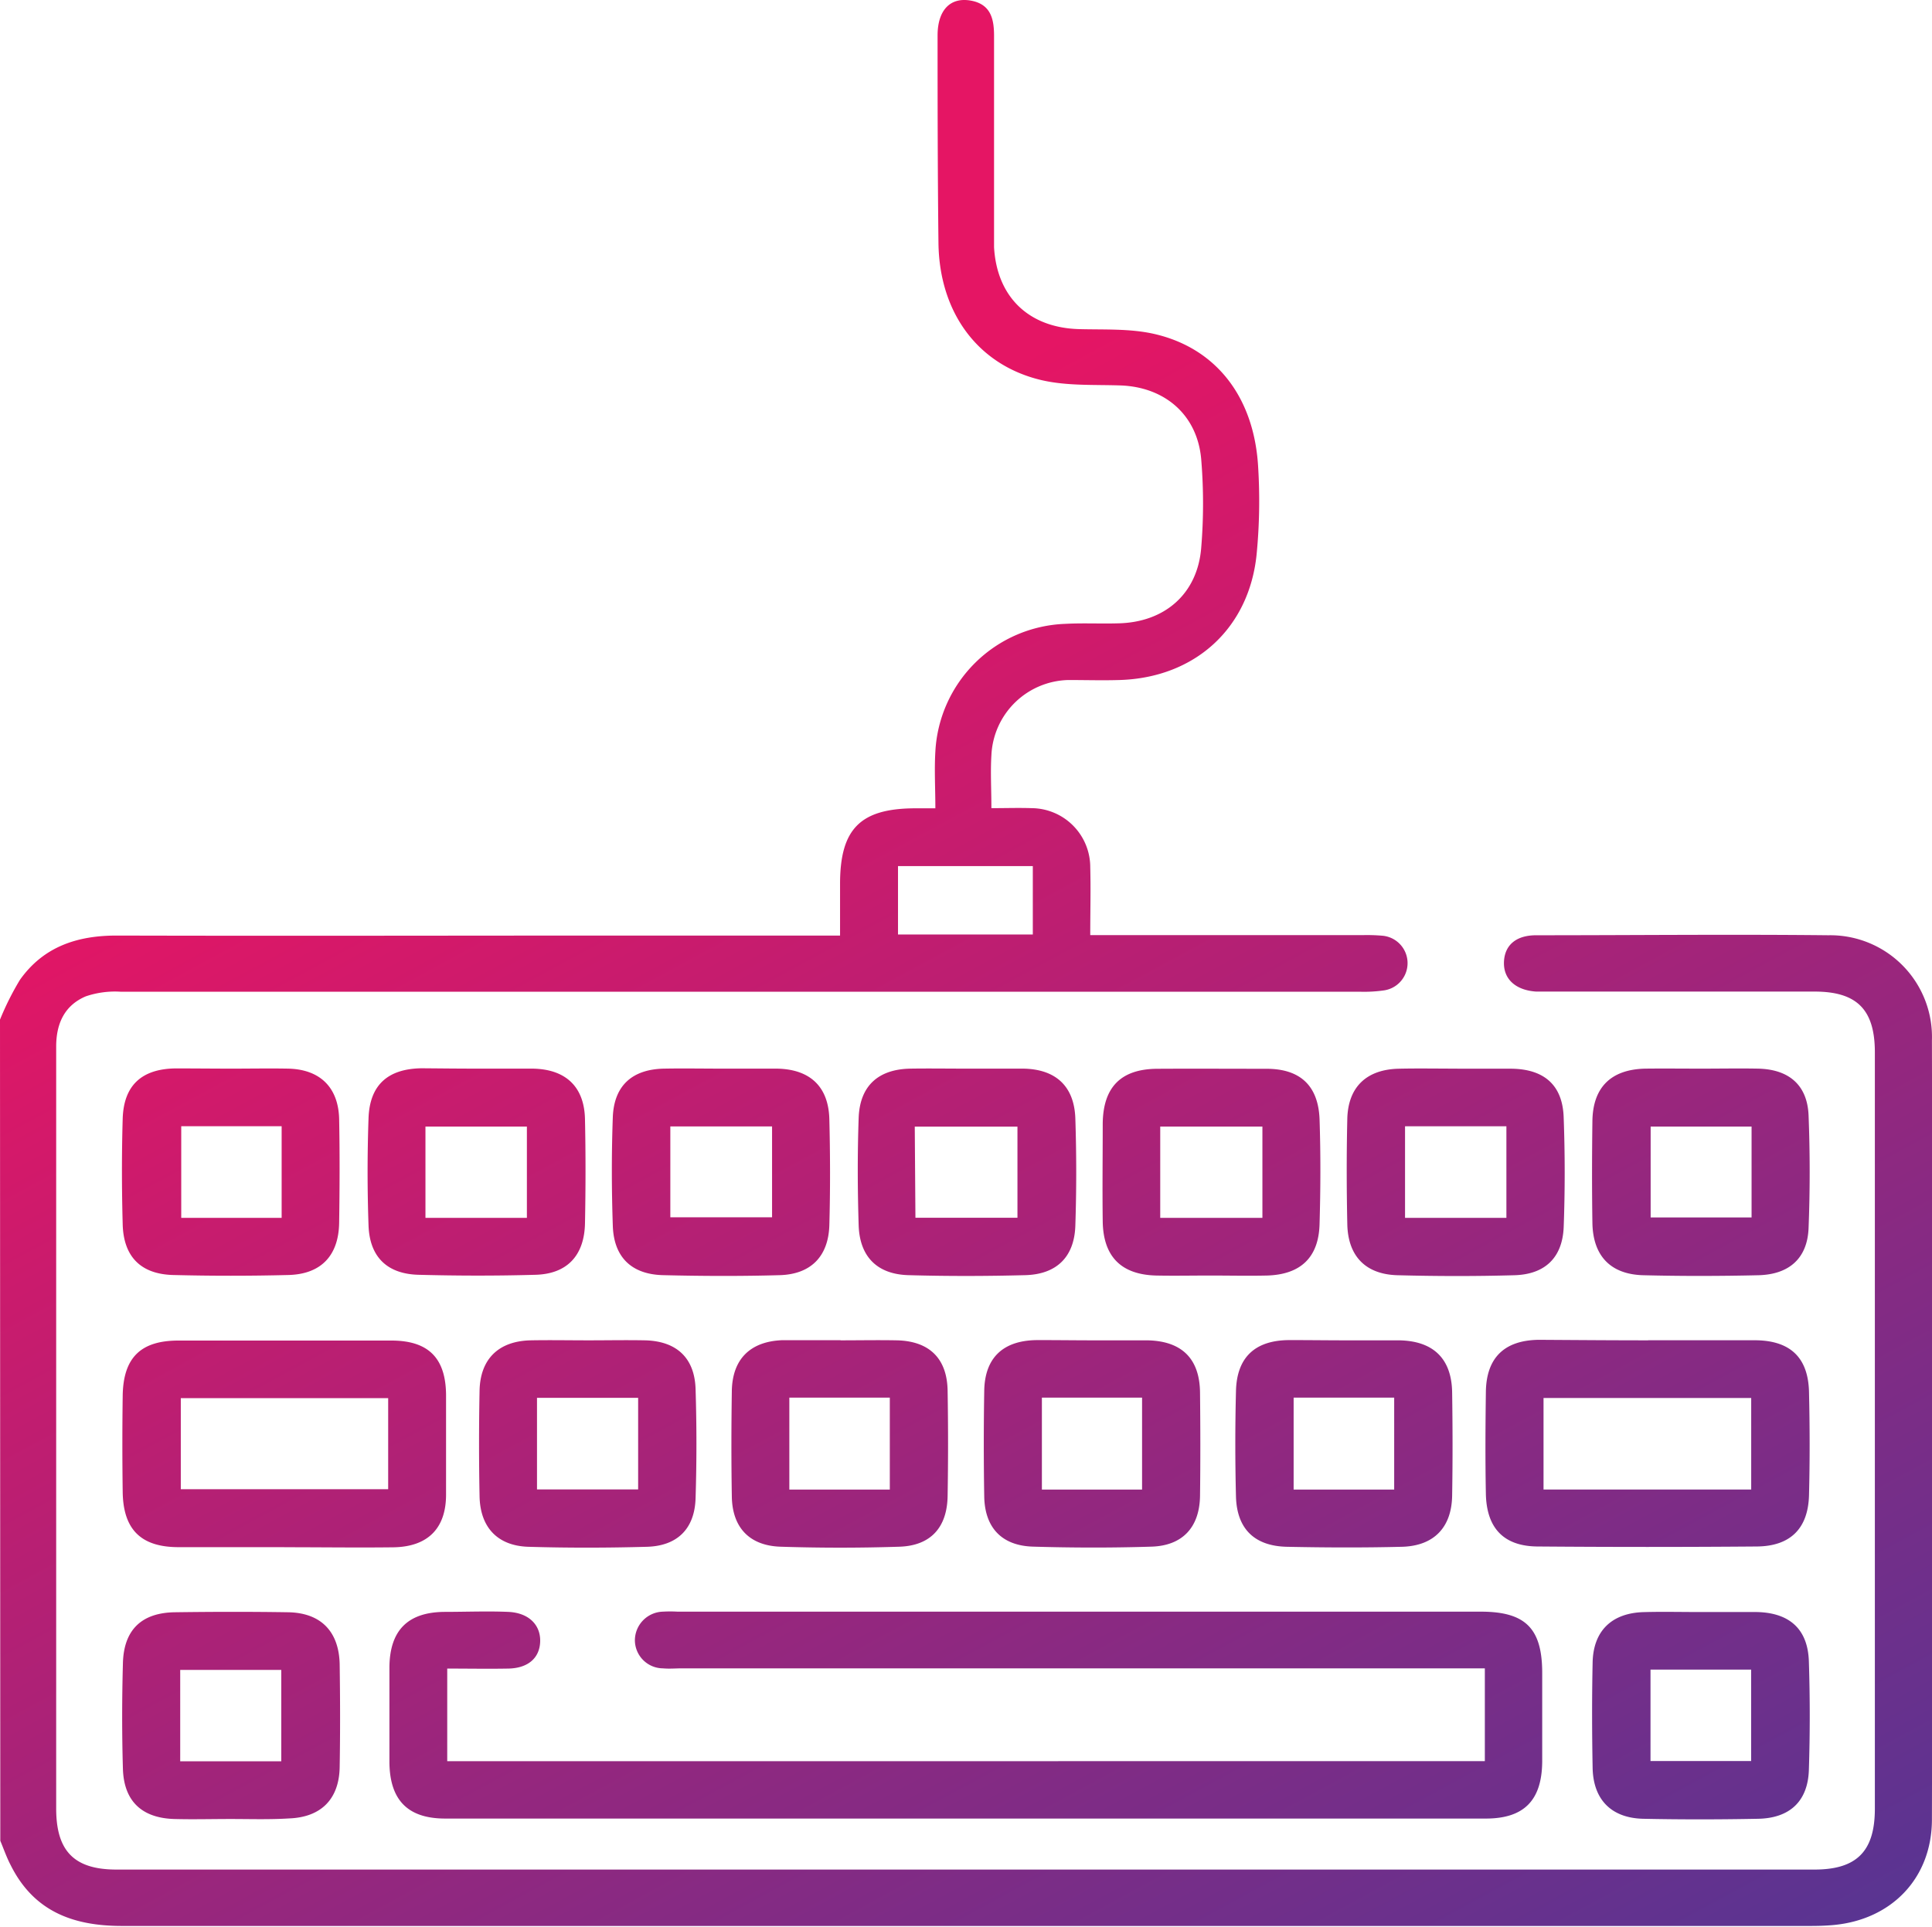 <svg xmlns="http://www.w3.org/2000/svg" xmlns:xlink="http://www.w3.org/1999/xlink" viewBox="0 0 261.7 261.1"><defs><style>.cls-1{fill:url(#Degradado_sin_nombre_759);}</style><linearGradient id="Degradado_sin_nombre_759" x1="43.05" y1="31.39" x2="211.83" y2="343.55" gradientUnits="userSpaceOnUse"><stop offset="0.17" stop-color="#e51564"/><stop offset="1" stop-color="#3a3b9c"/></linearGradient></defs><g id="Capa_2" data-name="Capa 2"><g id="Capa_1-2" data-name="Capa 1"><path id="a5LFhX" class="cls-1" d="M0,138.14a38.2,38.2,0,0,1,2.7-5.39c3.17-4.47,7.71-6,13.09-6,23,.06,46,0,69,0h29c0-2.47,0-4.74,0-7,0-7.44,2.73-10.2,10.1-10.24h2.81c0-2.66-.15-5.19,0-7.7A18.28,18.28,0,0,1,144.3,84.52c2.38-.13,4.77,0,7.16-.07,6.31-.13,10.75-4,11.25-10.23a72.61,72.61,0,0,0,0-12c-.52-6-4.91-9.78-10.92-10-3.57-.12-7.24.08-10.67-.71-8.6-2-13.89-9.1-14-18.61S127,14.18,127,4.81c0-3.46,1.74-5.22,4.49-4.73s3.16,2.53,3.16,4.8q0,13,0,26.06c0,.86,0,1.71,0,2.56.39,6.78,4.74,10.91,11.54,11.09,3.39.09,6.89-.09,10.15.65,8.36,1.91,13.47,8.49,14.07,17.82a74.86,74.86,0,0,1-.19,12c-1,10.08-8.37,16.77-18.59,17.07-2.29.07-4.6,0-6.89,0a10.68,10.68,0,0,0-10.45,10.21c-.14,2.27,0,4.56,0,7.15,1.93,0,3.7-.06,5.46,0a8,8,0,0,1,7.93,8c.08,3,0,5.92,0,9.2h37a24.05,24.05,0,0,1,2.55.08,3.73,3.73,0,0,1,.3,7.4,19.06,19.06,0,0,1-3.3.19q-83.94,0-167.88,0a12.27,12.27,0,0,0-4.74.63c-2.86,1.22-4,3.67-4,6.8,0,12.77,0,25.55,0,38.33q0,32.44,0,64.9c0,5.77,2.44,8.27,8.17,8.27h230c5.74,0,8.18-2.49,8.18-8.25q0-51.24,0-102.47c0-5.78-2.42-8.23-8.16-8.23H210.07c-.68,0-1.36,0-2,0-2.79-.19-4.43-1.71-4.35-4s1.64-3.63,4.36-3.63c13.2,0,26.41-.14,39.61,0a13.78,13.78,0,0,1,14,14.24q.12,52.75,0,105.53c0,8-5.49,13.63-13.4,14.33-1,.09-2,.12-3.06.12q-114.34,0-228.7,0c-6.69,0-12-2-15.12-8.31-.52-1-.92-2.15-1.37-3.23Zm139.9-11.53v-9.27H121.64v9.27Zm-79.32,112V226.06c2.86,0,5.57.05,8.27,0s4.26-1.45,4.32-3.68-1.54-3.88-4.33-4-5.8,0-8.69,0c-4.89.06-7.33,2.48-7.4,7.42,0,4.34,0,8.69,0,13,.06,5.08,2.49,7.57,7.52,7.58q70.51,0,141,0c5.18,0,7.59-2.48,7.63-7.72,0-4,0-8,0-12,0-6.05-2.27-8.31-8.32-8.31H91.78a17.32,17.32,0,0,0-2,0A3.9,3.9,0,0,0,86,222.3a3.83,3.83,0,0,0,3.8,3.73c.85.08,1.7,0,2.56,0H201.13V238.6Zm-22.09-29c-4.77,0-9.53,0-14.3,0-5.11,0-7.5-2.4-7.57-7.49q-.09-6.51,0-13c.07-5.16,2.41-7.49,7.53-7.5q14.43,0,28.86,0c5,0,7.36,2.35,7.41,7.33,0,4.52,0,9,0,13.54s-2.43,7.06-7.11,7.14C48.37,209.69,43.43,209.62,38.49,209.62Zm-14-7.85H52.58V189.42H24.49Zm198.76-20.18c4.85,0,9.7,0,14.56,0,4.69.05,7.12,2.34,7.23,7s.12,9.37,0,14c-.12,4.51-2.53,6.9-7.06,6.94q-14.8.12-29.62,0c-4.67,0-7-2.49-7.09-7.15s-.06-9.19,0-13.79,2.47-7,7.17-7.06C213.37,181.55,218.31,181.59,223.25,181.59Zm-14.17,20.22h28.13v-12.4H209.08ZM230.3,218.4c2.55,0,5.1,0,7.65,0,4.44.09,6.92,2.3,7.07,6.65.16,4.92.16,9.86,0,14.79-.15,4.21-2.6,6.49-6.88,6.57-5.18.1-10.38.11-15.56,0-4.32-.1-6.77-2.6-6.85-6.9-.09-4.76-.1-9.52,0-14.28.09-4.28,2.59-6.7,6.92-6.82C225.19,218.34,227.75,218.4,230.3,218.4Zm-6.73,7.8v12.39H237.2V226.2ZM31.23,246.44c-2.55,0-5.1.07-7.65,0-4.38-.14-6.8-2.43-6.93-6.8-.14-4.76-.13-9.53,0-14.29.11-4.54,2.53-6.86,7.05-6.92,5.1-.07,10.2-.08,15.31,0,4.43.07,6.89,2.58,7,7,.07,4.68.08,9.36,0,14-.08,4.31-2.51,6.76-6.82,6.93C36.51,246.53,33.87,246.44,31.23,246.44Zm-6.82-7.82H38.1V226.24H24.41Zm7-93.84c2.55,0,5.11-.05,7.66,0,4.29.11,6.78,2.55,6.87,6.86.09,4.68.07,9.35,0,14-.06,4.47-2.45,7-6.91,7.1-5.18.13-10.38.13-15.56,0-4.39-.11-6.74-2.48-6.85-6.88-.13-4.76-.14-9.52,0-14.28.13-4.53,2.57-6.76,7.13-6.83C26.33,144.75,28.88,144.78,31.43,144.78ZM38.15,165V152.58H24.55V165ZM230.5,144.78c2.55,0,5.11-.05,7.66,0,4.17.1,6.65,2.23,6.82,6.32.2,5.09.2,10.21,0,15.3-.16,4.05-2.6,6.27-6.81,6.37-5.18.12-10.37.13-15.56,0-4.46-.11-6.84-2.63-6.91-7.1s-.06-9.18,0-13.78,2.54-7,7.14-7.11C225.4,144.75,228,144.78,230.5,144.78Zm6.76,7.85H223.59v12.31h13.67ZM97.85,144.78c2.46,0,4.93,0,7.4,0,4.47.08,7,2.43,7.09,6.91.12,4.76.13,9.53,0,14.28-.12,4.23-2.48,6.66-6.7,6.79-5.27.15-10.55.13-15.82,0-4.25-.1-6.66-2.41-6.81-6.65-.17-4.93-.18-9.88,0-14.8.18-4.26,2.66-6.44,6.92-6.53C92.57,144.73,95.21,144.78,97.85,144.78Zm6.73,7.83H90.8v12.31h13.78ZM164,172.81c-2.47,0-4.94.05-7.4,0-4.73-.12-7.16-2.57-7.23-7.33-.06-4.43,0-8.85,0-13.27.06-4.95,2.49-7.38,7.38-7.41s9.87,0,14.8,0c4.56,0,7,2.28,7.19,6.79.16,4.76.14,9.53,0,14.29-.13,4.49-2.57,6.79-7.09,6.93C169.05,172.87,166.5,172.81,164,172.81Zm7-7.81V152.63H157.16V165Zm-40-20.22c2.55,0,5.11,0,7.66,0,4.35.09,6.85,2.38,7,6.74.16,4.85.16,9.71,0,14.55-.14,4.23-2.54,6.58-6.79,6.69-5.27.14-10.55.15-15.82,0-4.23-.12-6.6-2.5-6.74-6.75-.15-4.84-.17-9.7,0-14.54.15-4.36,2.66-6.61,7-6.69C125.76,144.74,128.32,144.78,130.87,144.78Zm-7,20.2h13.82V152.64H123.91Zm-59.22-20.2c2.46,0,4.93,0,7.4,0,4.47.08,7,2.47,7.06,6.93.1,4.68.09,9.36,0,14-.08,4.38-2.41,6.89-6.72,7-5.27.15-10.55.14-15.82,0-4.26-.11-6.63-2.42-6.78-6.68-.17-4.84-.17-9.7,0-14.54.16-4.51,2.63-6.7,7.21-6.76C59.58,144.75,62.13,144.78,64.69,144.78ZM57.63,165H71.37V152.63H57.63Zm139.78-20.21c2.46,0,4.93,0,7.4,0,4.41.08,6.88,2.27,7,6.66q.27,7.4,0,14.8c-.17,4.13-2.52,6.4-6.67,6.52-5.27.15-10.55.14-15.82,0-4.34-.11-6.73-2.58-6.82-6.92-.1-4.76-.11-9.53,0-14.28.11-4.32,2.62-6.69,7-6.78C192.13,144.73,194.77,144.78,197.41,144.78ZM190.32,165h13.73V152.59H190.32Zm-76.46,16.59c2.55,0,5.1-.05,7.65,0,4.38.11,6.78,2.46,6.85,6.82q.12,7.14,0,14.28c-.07,4.27-2.31,6.73-6.55,6.86q-8,.26-16.06,0c-4.24-.13-6.56-2.61-6.62-6.81-.08-4.76-.07-9.52,0-14.28.07-4.33,2.5-6.72,6.83-6.89h7.9Zm-6.94,7.76v12.46h13.61V189.35ZM148,181.59c2.47,0,4.93,0,7.4,0,4.66.08,7.1,2.46,7.15,7.07s.06,9.35,0,14c-.06,4.23-2.34,6.74-6.55,6.88-5.35.17-10.71.16-16.06,0-4.25-.12-6.55-2.58-6.62-6.8q-.12-7.14,0-14.28c.06-4.46,2.5-6.81,7-6.9C142.9,181.55,145.45,181.59,148,181.59Zm-6.87,7.76v12.46H154.7V189.35Zm-61.39-7.76c2.55,0,5.1-.05,7.65,0,4.25.11,6.7,2.37,6.83,6.6q.23,7.39,0,14.79c-.12,4.12-2.45,6.46-6.58,6.58-5.36.15-10.72.16-16.07,0-4.19-.13-6.53-2.65-6.61-6.85q-.14-7.14,0-14.28c.08-4.31,2.57-6.73,6.89-6.84C74.47,181.54,77.11,181.59,79.74,181.59Zm-7,7.79v12.41H86.44V189.38Zm109.36-7.79c2.46,0,4.93,0,7.4,0,4.64.07,7.13,2.47,7.2,7.05s.08,9.35,0,14c-.07,4.31-2.48,6.81-6.81,6.92-5.18.13-10.37.11-15.56,0-4.4-.09-6.79-2.43-6.91-6.8q-.18-7.14,0-14.28c.1-4.53,2.52-6.83,7-6.92C177,181.55,179.59,181.59,182.14,181.59Zm-6.87,7.76v12.46h13.62V189.35Z"/></g></g></svg>